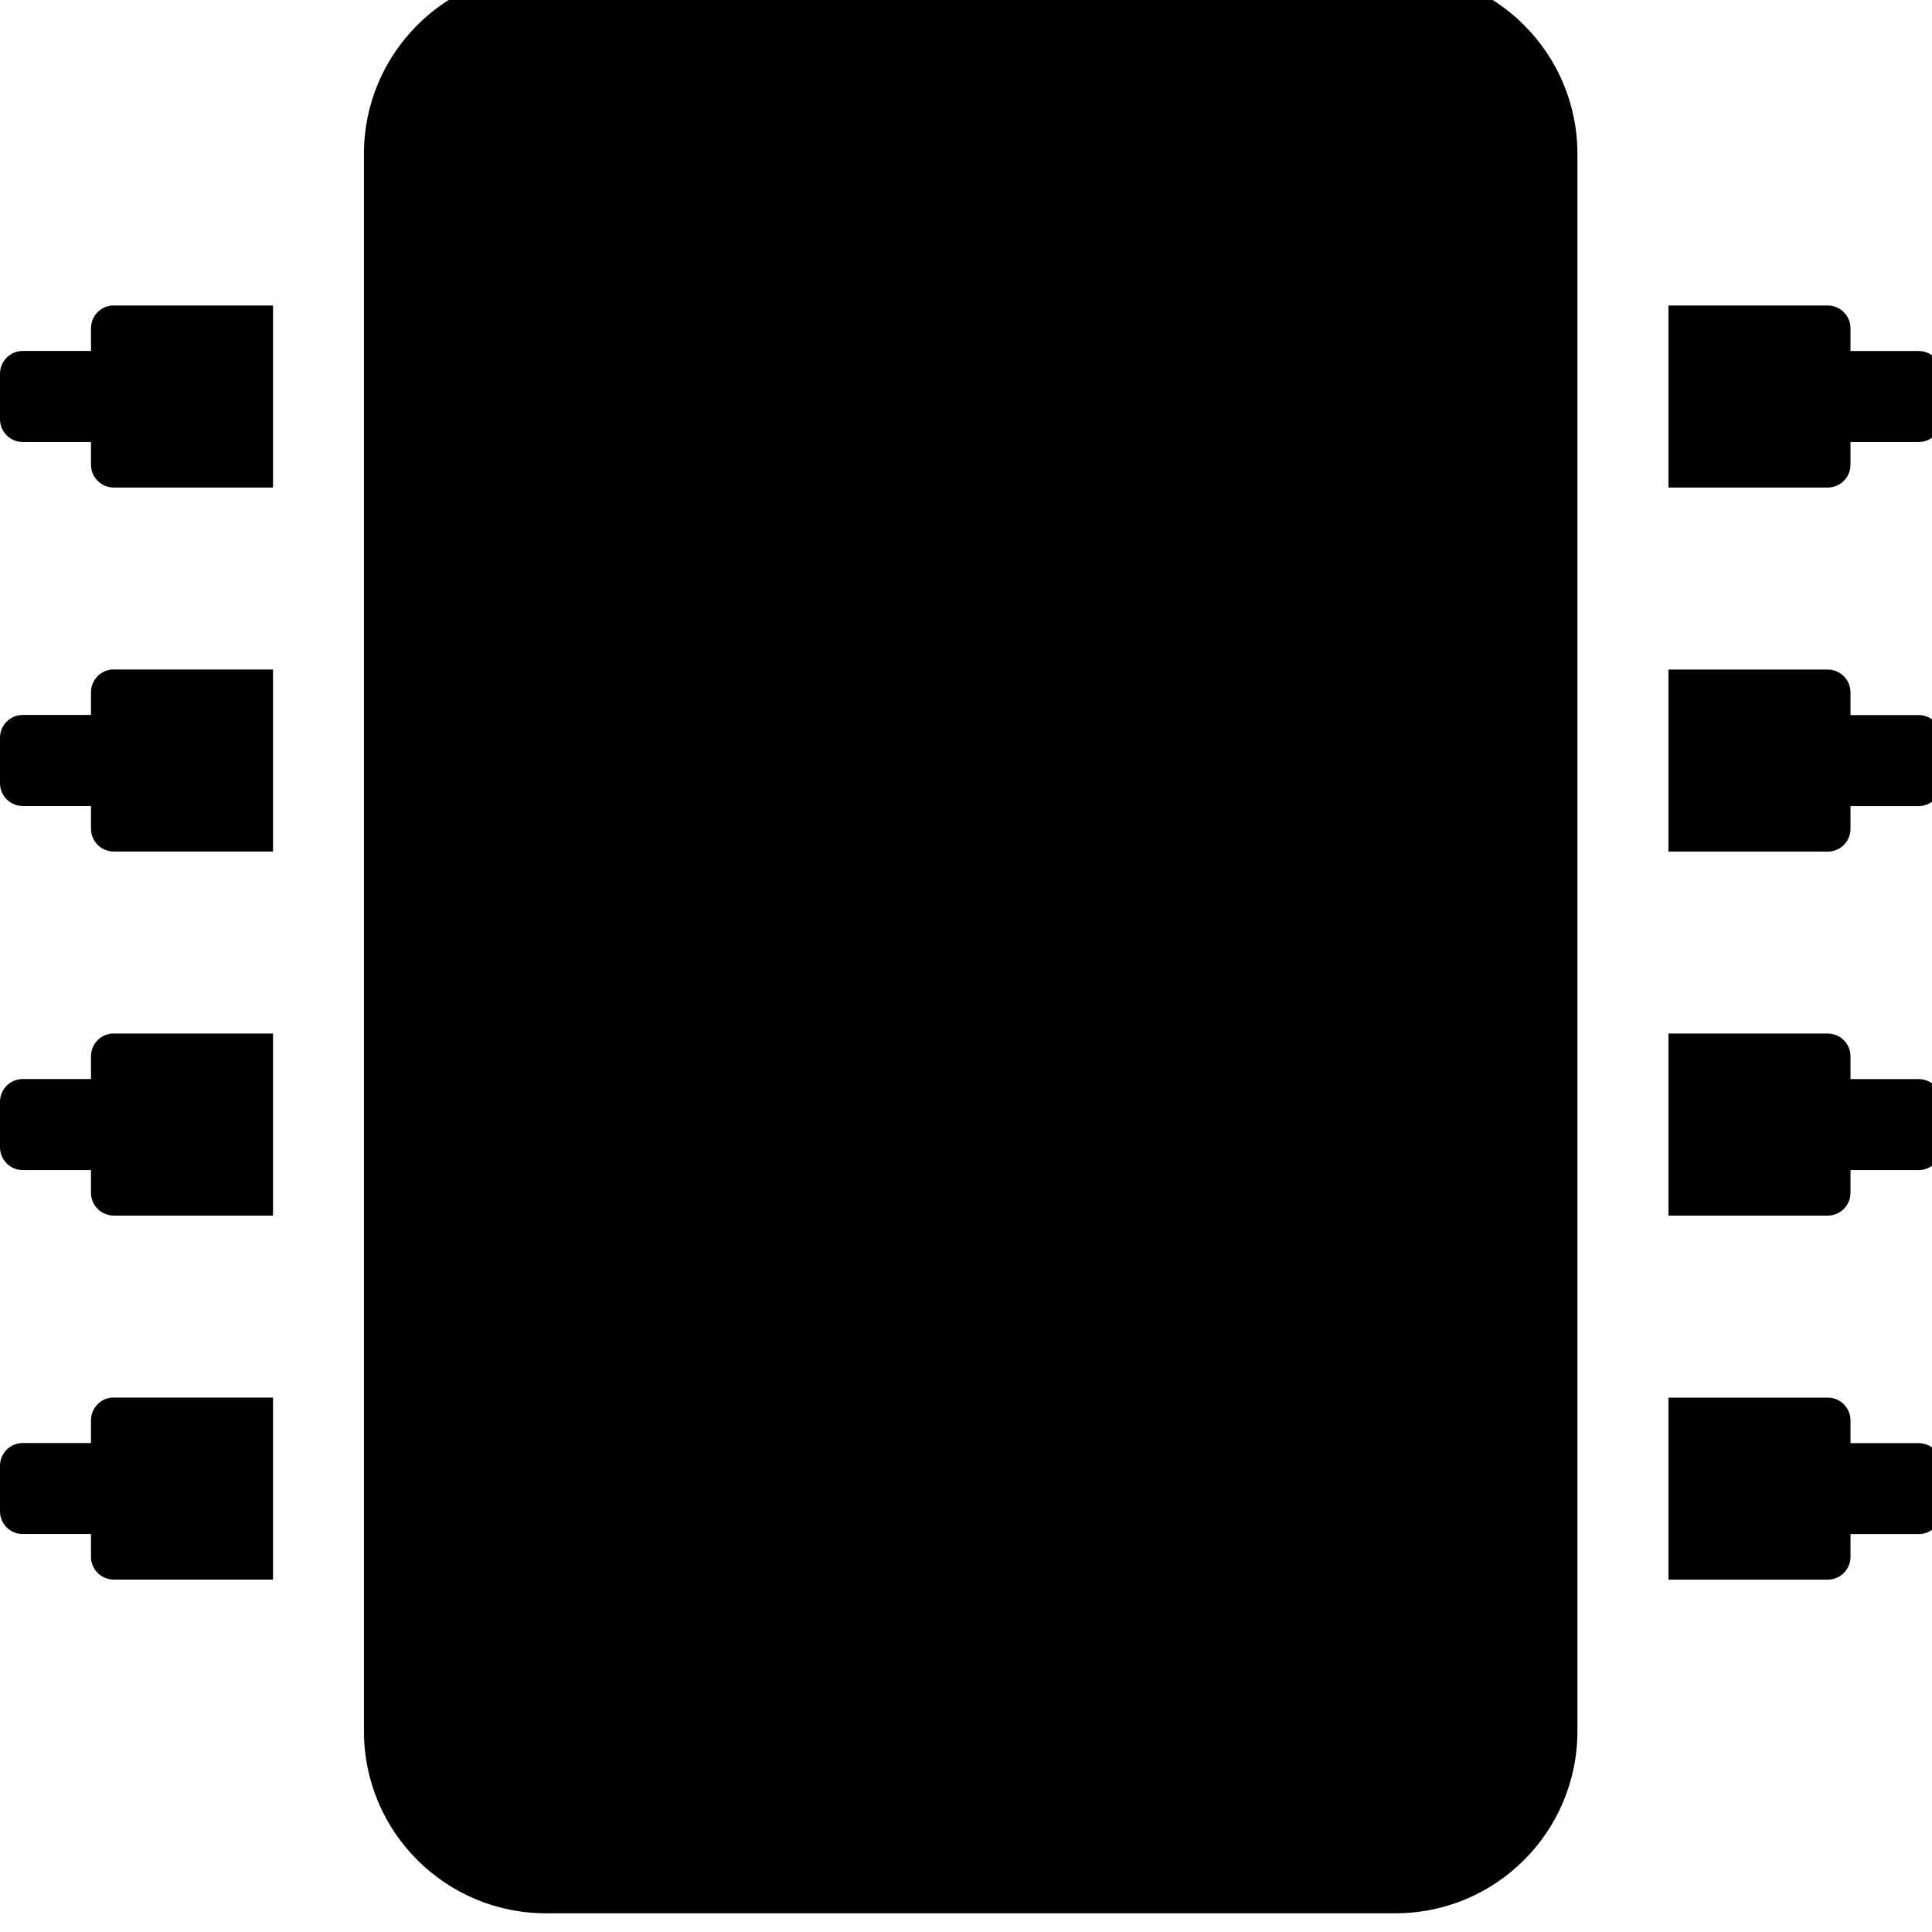 <!-- Generated by IcoMoon.io -->
<svg version="1.1" xmlns="http://www.w3.org/2000/svg" width="32" height="32" viewBox="0 0 32 32">
<title>microchip</title>
<path d="M26.127 2.548v26.127c0 1.665-1.35 3.015-3.015 3.015h-14.069c-1.665 0-3.015-1.35-3.015-3.015v-26.127c0-1.665 1.35-3.015 3.015-3.015h14.069c1.665 0 3.015 1.35 3.015 3.015zM32.157 6.19v0.754c0 0.208-0.169 0.377-0.377 0.377v0h-1.13v0.377c0 0.208-0.169 0.377-0.377 0.377v0h-2.638v-3.015h2.638c0.208 0 0.377 0.169 0.377 0.377v0 0.377h1.13c0.208 0 0.377 0.169 0.377 0.377v0zM32.157 12.22v0.754c0 0.208-0.169 0.377-0.377 0.377v0h-1.13v0.377c0 0.208-0.169 0.377-0.377 0.377v0h-2.638v-3.015h2.638c0.208 0 0.377 0.169 0.377 0.377v0 0.377h1.13c0.208 0 0.377 0.169 0.377 0.377v0zM32.157 18.249v0.754c0 0.208-0.169 0.377-0.377 0.377v0h-1.13v0.377c0 0.208-0.169 0.377-0.377 0.377v0h-2.638v-3.015h2.638c0.208 0 0.377 0.169 0.377 0.377v0 0.377h1.13c0.208 0 0.377 0.169 0.377 0.377v0zM32.157 24.279v0.754c0 0.208-0.169 0.377-0.377 0.377v0h-1.13v0.377c0 0.208-0.169 0.377-0.377 0.377v0h-2.638v-3.015h2.638c0.208 0 0.377 0.169 0.377 0.377v0 0.377h1.13c0.208 0 0.377 0.169 0.377 0.377v0zM1.884 23.148h2.638v3.015h-2.638c-0.208 0-0.377-0.169-0.377-0.377v0-0.377h-1.13c-0.208 0-0.377-0.169-0.377-0.377v0-0.754c0-0.208 0.169-0.377 0.377-0.377v0h1.13v-0.377c0-0.208 0.169-0.377 0.377-0.377v0zM1.884 17.119h2.638v3.015h-2.638c-0.208 0-0.377-0.169-0.377-0.377v0-0.377h-1.13c-0.208 0-0.377-0.169-0.377-0.377v0-0.754c0-0.208 0.169-0.377 0.377-0.377v0h1.13v-0.377c0-0.208 0.169-0.377 0.377-0.377v0zM1.884 11.089h2.638v3.015h-2.638c-0.208 0-0.377-0.169-0.377-0.377v0-0.377h-1.13c-0.208 0-0.377-0.169-0.377-0.377v0-0.754c0-0.208 0.169-0.377 0.377-0.377v0h1.13v-0.377c0-0.208 0.169-0.377 0.377-0.377v0zM1.884 5.060h2.638v3.015h-2.638c-0.208 0-0.377-0.169-0.377-0.377v0-0.377h-1.13c-0.208 0-0.377-0.169-0.377-0.377v0-0.754c0-0.208 0.169-0.377 0.377-0.377v0h1.13v-0.377c0-0.208 0.169-0.377 0.377-0.377v0z"></path>
</svg>
